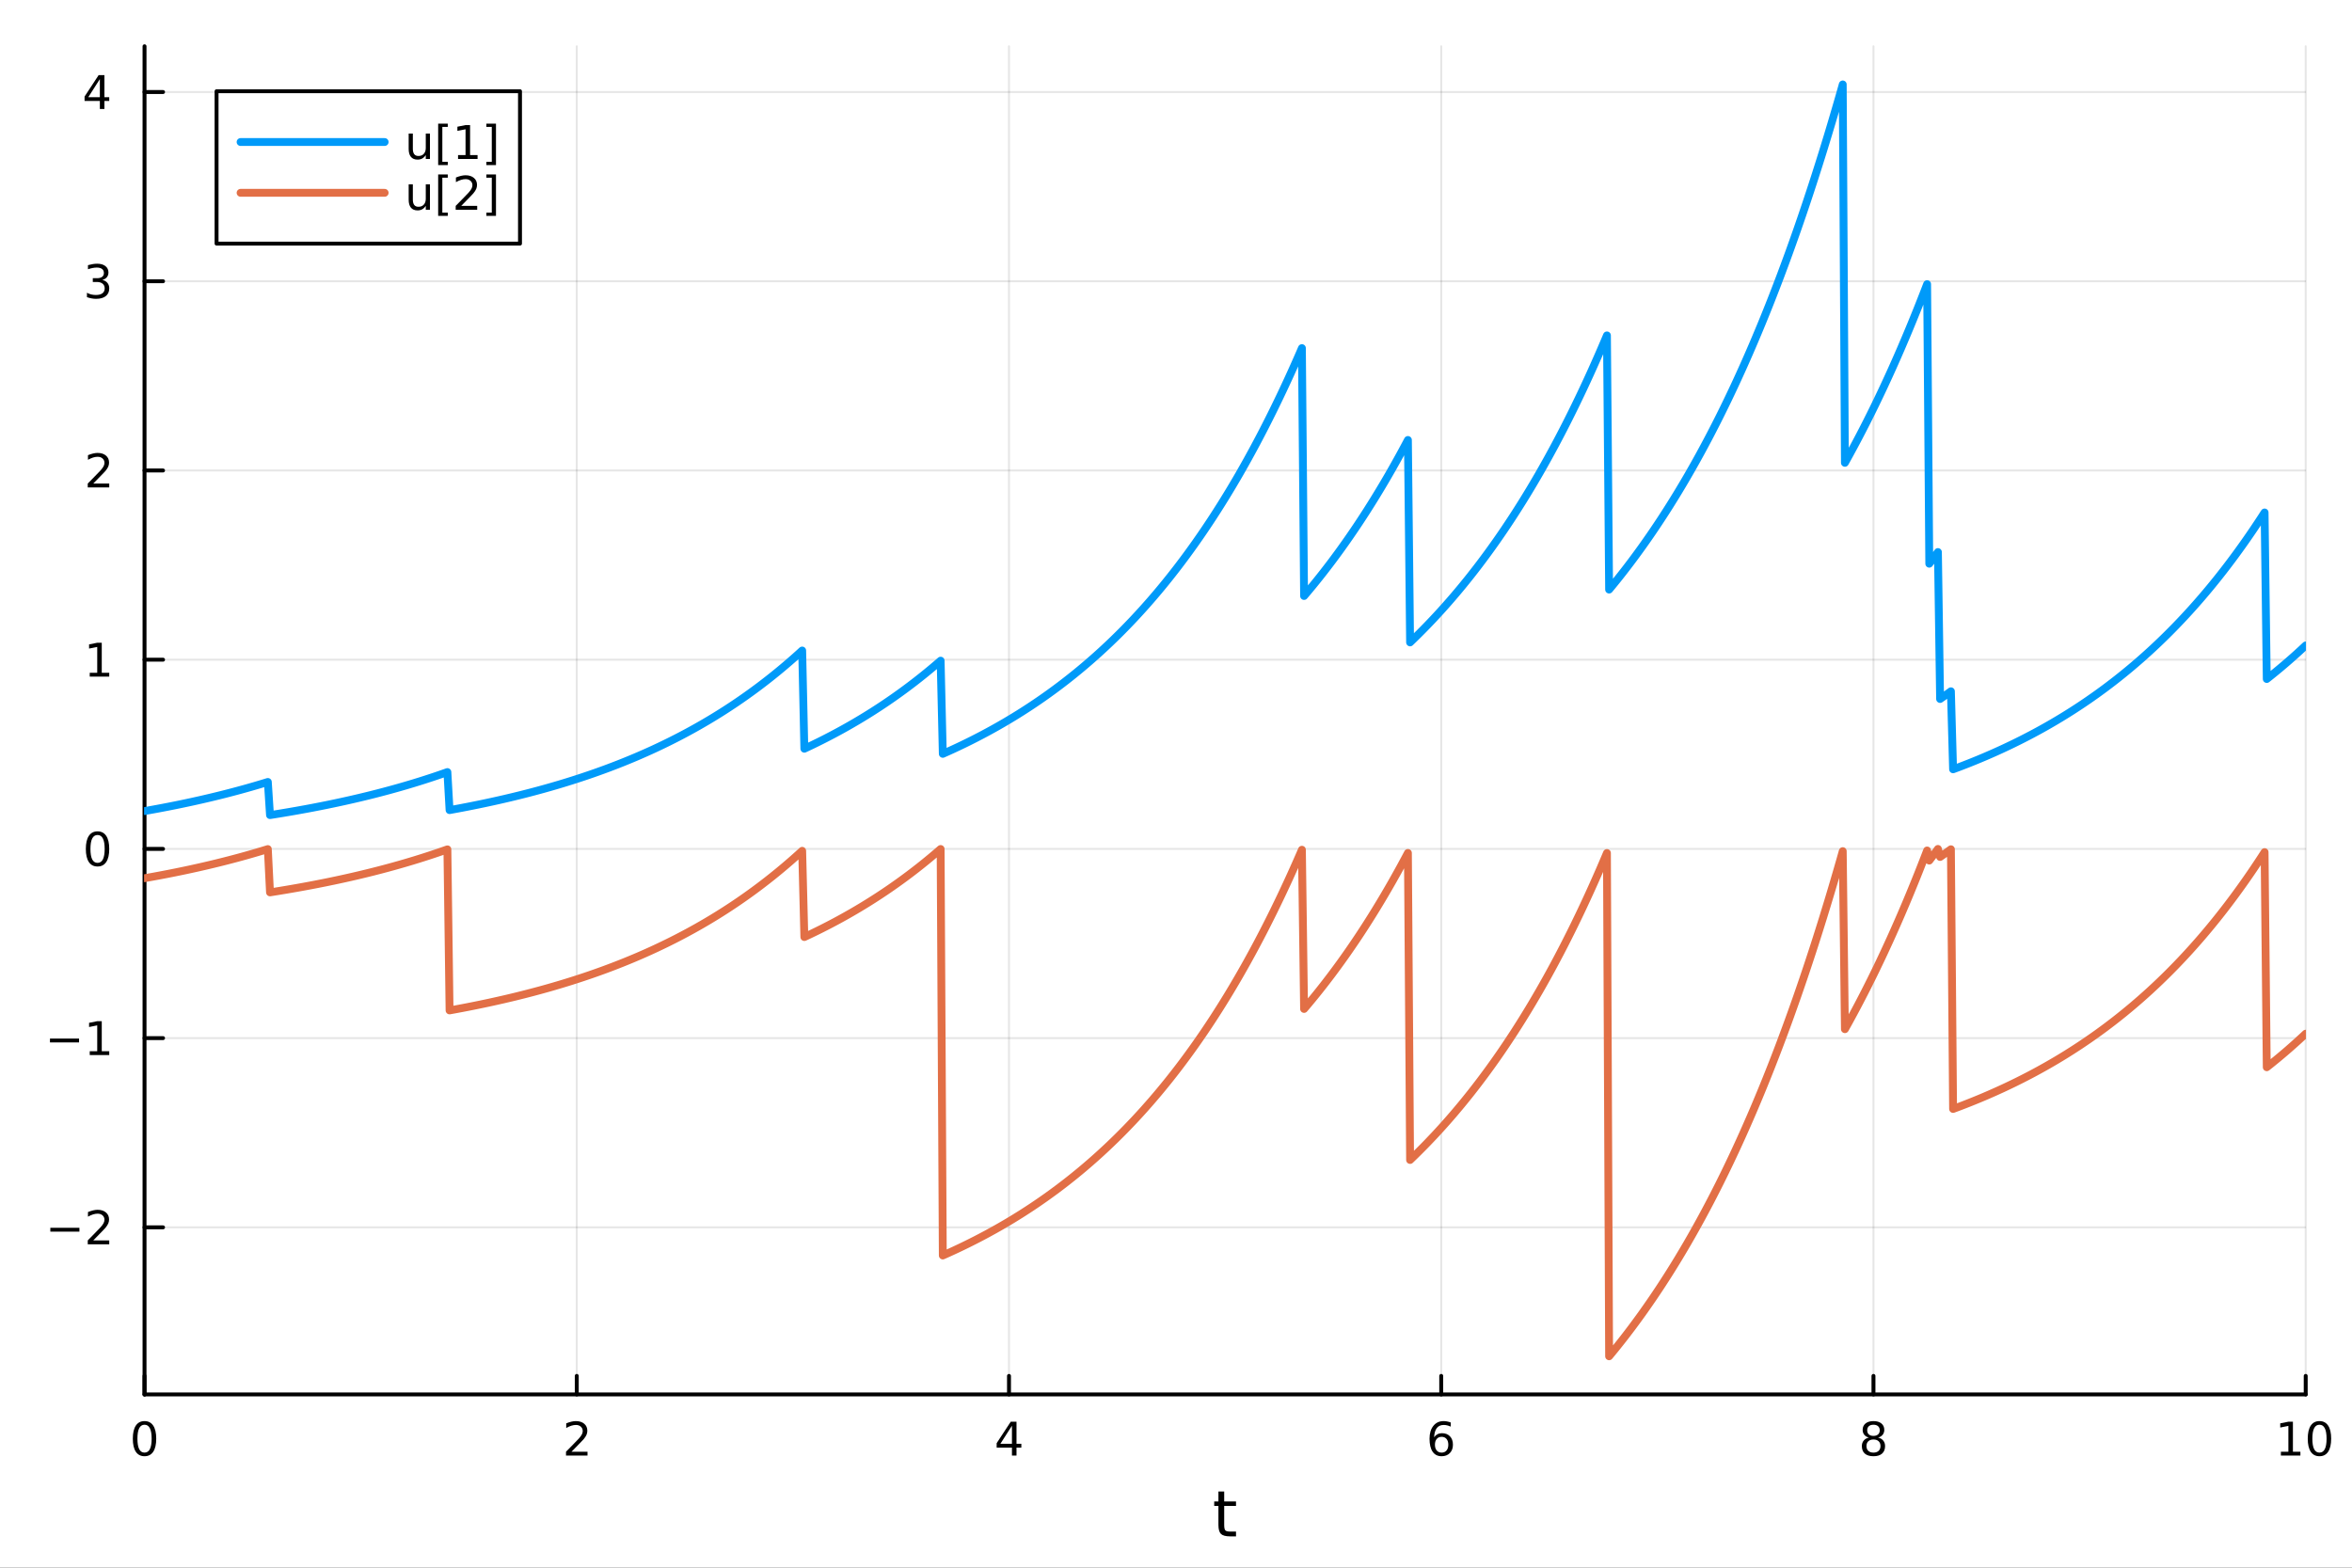 <?xml version="1.0" encoding="utf-8"?>
<svg xmlns="http://www.w3.org/2000/svg" xmlns:xlink="http://www.w3.org/1999/xlink" width="600" height="400" viewBox="0 0 2400 1600">
<rect x="0" y="0" width="2400" height="1600" fill="#333333" stroke="none"/>
<defs>
  <clipPath id="clip500">
    <rect x="0" y="0" width="2400" height="1600"/>
  </clipPath>
</defs>
<path clip-path="url(#clip500)" d="M0 1600 L2400 1600 L2400 0 L0 0  Z" fill="#ffffff" fill-rule="evenodd" fill-opacity="1"/>
<defs>
  <clipPath id="clip501">
    <rect x="480" y="0" width="1681" height="1600"/>
  </clipPath>
</defs>
<path clip-path="url(#clip500)" d="M147.478 1423.18 L2352.76 1423.18 L2352.76 47.244 L147.478 47.244  Z" fill="#ffffff" fill-rule="evenodd" fill-opacity="1"/>
<defs>
  <clipPath id="clip502">
    <rect x="147" y="47" width="2206" height="1377"/>
  </clipPath>
</defs>
<polyline clip-path="url(#clip502)" style="stroke:#000000; stroke-linecap:round; stroke-linejoin:round; stroke-width:2; stroke-opacity:0.1; fill:none" points="147.478,1423.18 147.478,47.244 "/>
<polyline clip-path="url(#clip502)" style="stroke:#000000; stroke-linecap:round; stroke-linejoin:round; stroke-width:2; stroke-opacity:0.1; fill:none" points="588.534,1423.18 588.534,47.244 "/>
<polyline clip-path="url(#clip502)" style="stroke:#000000; stroke-linecap:round; stroke-linejoin:round; stroke-width:2; stroke-opacity:0.1; fill:none" points="1029.59,1423.18 1029.59,47.244 "/>
<polyline clip-path="url(#clip502)" style="stroke:#000000; stroke-linecap:round; stroke-linejoin:round; stroke-width:2; stroke-opacity:0.1; fill:none" points="1470.64,1423.18 1470.64,47.244 "/>
<polyline clip-path="url(#clip502)" style="stroke:#000000; stroke-linecap:round; stroke-linejoin:round; stroke-width:2; stroke-opacity:0.1; fill:none" points="1911.7,1423.18 1911.7,47.244 "/>
<polyline clip-path="url(#clip502)" style="stroke:#000000; stroke-linecap:round; stroke-linejoin:round; stroke-width:2; stroke-opacity:0.1; fill:none" points="2352.76,1423.18 2352.76,47.244 "/>
<polyline clip-path="url(#clip500)" style="stroke:#000000; stroke-linecap:round; stroke-linejoin:round; stroke-width:4; stroke-opacity:1; fill:none" points="147.478,1423.18 2352.76,1423.18 "/>
<polyline clip-path="url(#clip500)" style="stroke:#000000; stroke-linecap:round; stroke-linejoin:round; stroke-width:4; stroke-opacity:1; fill:none" points="147.478,1423.18 147.478,1404.28 "/>
<polyline clip-path="url(#clip500)" style="stroke:#000000; stroke-linecap:round; stroke-linejoin:round; stroke-width:4; stroke-opacity:1; fill:none" points="588.534,1423.18 588.534,1404.28 "/>
<polyline clip-path="url(#clip500)" style="stroke:#000000; stroke-linecap:round; stroke-linejoin:round; stroke-width:4; stroke-opacity:1; fill:none" points="1029.59,1423.18 1029.59,1404.28 "/>
<polyline clip-path="url(#clip500)" style="stroke:#000000; stroke-linecap:round; stroke-linejoin:round; stroke-width:4; stroke-opacity:1; fill:none" points="1470.64,1423.18 1470.64,1404.28 "/>
<polyline clip-path="url(#clip500)" style="stroke:#000000; stroke-linecap:round; stroke-linejoin:round; stroke-width:4; stroke-opacity:1; fill:none" points="1911.7,1423.18 1911.7,1404.28 "/>
<polyline clip-path="url(#clip500)" style="stroke:#000000; stroke-linecap:round; stroke-linejoin:round; stroke-width:4; stroke-opacity:1; fill:none" points="2352.76,1423.18 2352.76,1404.28 "/>
<path clip-path="url(#clip500)" d="M147.478 1454.1 Q143.867 1454.1 142.038 1457.66 Q140.233 1461.2 140.233 1468.33 Q140.233 1475.44 142.038 1479.01 Q143.867 1482.55 147.478 1482.55 Q151.112 1482.55 152.918 1479.01 Q154.746 1475.44 154.746 1468.33 Q154.746 1461.2 152.918 1457.66 Q151.112 1454.1 147.478 1454.1 M147.478 1450.39 Q153.288 1450.39 156.344 1455 Q159.422 1459.58 159.422 1468.33 Q159.422 1477.06 156.344 1481.67 Q153.288 1486.25 147.478 1486.25 Q141.668 1486.25 138.589 1481.67 Q135.534 1477.06 135.534 1468.33 Q135.534 1459.58 138.589 1455 Q141.668 1450.39 147.478 1450.39 Z" fill="#000000" fill-rule="nonzero" fill-opacity="1" /><path clip-path="url(#clip500)" d="M583.186 1481.64 L599.506 1481.64 L599.506 1485.58 L577.561 1485.58 L577.561 1481.64 Q580.223 1478.89 584.807 1474.26 Q589.413 1469.61 590.594 1468.27 Q592.839 1465.74 593.719 1464.01 Q594.621 1462.25 594.621 1460.56 Q594.621 1457.8 592.677 1456.07 Q590.756 1454.33 587.654 1454.33 Q585.455 1454.33 583.001 1455.09 Q580.571 1455.86 577.793 1457.41 L577.793 1452.69 Q580.617 1451.55 583.071 1450.97 Q585.524 1450.39 587.561 1450.39 Q592.932 1450.39 596.126 1453.08 Q599.32 1455.77 599.32 1460.26 Q599.32 1462.39 598.51 1464.31 Q597.723 1466.2 595.617 1468.8 Q595.038 1469.47 591.936 1472.69 Q588.834 1475.88 583.186 1481.64 Z" fill="#000000" fill-rule="nonzero" fill-opacity="1" /><path clip-path="url(#clip500)" d="M1032.6 1455.09 L1020.79 1473.54 L1032.6 1473.54 L1032.6 1455.09 M1031.37 1451.02 L1037.25 1451.02 L1037.25 1473.54 L1042.18 1473.54 L1042.18 1477.43 L1037.25 1477.43 L1037.25 1485.58 L1032.6 1485.58 L1032.6 1477.43 L1017 1477.43 L1017 1472.92 L1031.37 1451.02 Z" fill="#000000" fill-rule="nonzero" fill-opacity="1" /><path clip-path="url(#clip500)" d="M1471.05 1466.44 Q1467.9 1466.44 1466.05 1468.59 Q1464.22 1470.74 1464.22 1474.49 Q1464.22 1478.22 1466.05 1480.39 Q1467.9 1482.55 1471.05 1482.55 Q1474.2 1482.55 1476.03 1480.39 Q1477.88 1478.22 1477.88 1474.49 Q1477.88 1470.74 1476.03 1468.59 Q1474.2 1466.44 1471.05 1466.44 M1480.33 1451.78 L1480.33 1456.04 Q1478.57 1455.21 1476.77 1454.77 Q1474.98 1454.33 1473.23 1454.33 Q1468.6 1454.33 1466.14 1457.45 Q1463.71 1460.58 1463.36 1466.9 Q1464.73 1464.89 1466.79 1463.82 Q1468.85 1462.73 1471.33 1462.73 Q1476.54 1462.73 1479.55 1465.9 Q1482.58 1469.05 1482.58 1474.49 Q1482.58 1479.82 1479.43 1483.03 Q1476.28 1486.25 1471.05 1486.25 Q1465.05 1486.25 1461.88 1481.67 Q1458.71 1477.06 1458.71 1468.33 Q1458.71 1460.14 1462.6 1455.28 Q1466.49 1450.39 1473.04 1450.39 Q1474.8 1450.39 1476.58 1450.74 Q1478.39 1451.09 1480.33 1451.78 Z" fill="#000000" fill-rule="nonzero" fill-opacity="1" /><path clip-path="url(#clip500)" d="M1911.7 1469.17 Q1908.37 1469.17 1906.45 1470.95 Q1904.55 1472.73 1904.55 1475.86 Q1904.55 1478.98 1906.45 1480.77 Q1908.37 1482.55 1911.7 1482.55 Q1915.03 1482.55 1916.95 1480.77 Q1918.88 1478.96 1918.88 1475.86 Q1918.88 1472.73 1916.95 1470.95 Q1915.06 1469.17 1911.7 1469.17 M1907.02 1467.18 Q1904.02 1466.44 1902.33 1464.38 Q1900.66 1462.32 1900.66 1459.35 Q1900.66 1455.21 1903.6 1452.8 Q1906.56 1450.39 1911.7 1450.39 Q1916.86 1450.39 1919.8 1452.8 Q1922.74 1455.21 1922.74 1459.35 Q1922.74 1462.32 1921.05 1464.38 Q1919.39 1466.44 1916.4 1467.18 Q1919.78 1467.96 1921.65 1470.26 Q1923.55 1472.55 1923.55 1475.86 Q1923.55 1480.88 1920.47 1483.57 Q1917.42 1486.25 1911.7 1486.25 Q1905.98 1486.25 1902.9 1483.57 Q1899.85 1480.88 1899.85 1475.86 Q1899.85 1472.55 1901.75 1470.26 Q1903.64 1467.96 1907.02 1467.18 M1905.31 1459.79 Q1905.31 1462.48 1906.98 1463.98 Q1908.67 1465.49 1911.7 1465.49 Q1914.71 1465.49 1916.4 1463.98 Q1918.11 1462.48 1918.11 1459.79 Q1918.11 1457.11 1916.4 1455.6 Q1914.71 1454.1 1911.7 1454.1 Q1908.67 1454.1 1906.98 1455.6 Q1905.31 1457.11 1905.31 1459.79 Z" fill="#000000" fill-rule="nonzero" fill-opacity="1" /><path clip-path="url(#clip500)" d="M2327.44 1481.64 L2335.08 1481.64 L2335.08 1455.28 L2326.77 1456.95 L2326.77 1452.69 L2335.04 1451.02 L2339.71 1451.02 L2339.71 1481.64 L2347.35 1481.64 L2347.35 1485.58 L2327.44 1485.58 L2327.44 1481.64 Z" fill="#000000" fill-rule="nonzero" fill-opacity="1" /><path clip-path="url(#clip500)" d="M2366.8 1454.1 Q2363.18 1454.1 2361.36 1457.66 Q2359.55 1461.2 2359.55 1468.33 Q2359.55 1475.44 2361.36 1479.01 Q2363.18 1482.55 2366.8 1482.55 Q2370.43 1482.55 2372.23 1479.01 Q2374.06 1475.44 2374.06 1468.33 Q2374.06 1461.2 2372.23 1457.66 Q2370.43 1454.1 2366.8 1454.1 M2366.8 1450.39 Q2372.61 1450.39 2375.66 1455 Q2378.74 1459.58 2378.74 1468.33 Q2378.74 1477.06 2375.66 1481.67 Q2372.61 1486.25 2366.8 1486.25 Q2360.99 1486.25 2357.91 1481.67 Q2354.85 1477.06 2354.85 1468.33 Q2354.85 1459.58 2357.91 1455 Q2360.99 1450.39 2366.8 1450.39 Z" fill="#000000" fill-rule="nonzero" fill-opacity="1" /><path clip-path="url(#clip500)" d="M1249.18 1522.27 L1249.18 1532.4 L1261.24 1532.4 L1261.24 1536.95 L1249.18 1536.95 L1249.18 1556.3 Q1249.18 1560.66 1250.36 1561.9 Q1251.57 1563.14 1255.23 1563.14 L1261.24 1563.14 L1261.24 1568.04 L1255.23 1568.04 Q1248.45 1568.04 1245.87 1565.53 Q1243.29 1562.98 1243.29 1556.3 L1243.29 1536.95 L1238.99 1536.95 L1238.99 1532.4 L1243.29 1532.4 L1243.29 1522.27 L1249.18 1522.27 Z" fill="#000000" fill-rule="nonzero" fill-opacity="1" /><polyline clip-path="url(#clip502)" style="stroke:#000000; stroke-linecap:round; stroke-linejoin:round; stroke-width:2; stroke-opacity:0.1; fill:none" points="147.478,1252.65 2352.76,1252.65 "/>
<polyline clip-path="url(#clip502)" style="stroke:#000000; stroke-linecap:round; stroke-linejoin:round; stroke-width:2; stroke-opacity:0.1; fill:none" points="147.478,1059.53 2352.76,1059.53 "/>
<polyline clip-path="url(#clip502)" style="stroke:#000000; stroke-linecap:round; stroke-linejoin:round; stroke-width:2; stroke-opacity:0.1; fill:none" points="147.478,866.406 2352.76,866.406 "/>
<polyline clip-path="url(#clip502)" style="stroke:#000000; stroke-linecap:round; stroke-linejoin:round; stroke-width:2; stroke-opacity:0.1; fill:none" points="147.478,673.287 2352.76,673.287 "/>
<polyline clip-path="url(#clip502)" style="stroke:#000000; stroke-linecap:round; stroke-linejoin:round; stroke-width:2; stroke-opacity:0.1; fill:none" points="147.478,480.167 2352.76,480.167 "/>
<polyline clip-path="url(#clip502)" style="stroke:#000000; stroke-linecap:round; stroke-linejoin:round; stroke-width:2; stroke-opacity:0.1; fill:none" points="147.478,287.047 2352.76,287.047 "/>
<polyline clip-path="url(#clip502)" style="stroke:#000000; stroke-linecap:round; stroke-linejoin:round; stroke-width:2; stroke-opacity:0.1; fill:none" points="147.478,93.928 2352.76,93.928 "/>
<polyline clip-path="url(#clip500)" style="stroke:#000000; stroke-linecap:round; stroke-linejoin:round; stroke-width:4; stroke-opacity:1; fill:none" points="147.478,1423.18 147.478,47.244 "/>
<polyline clip-path="url(#clip500)" style="stroke:#000000; stroke-linecap:round; stroke-linejoin:round; stroke-width:4; stroke-opacity:1; fill:none" points="147.478,1252.65 166.376,1252.65 "/>
<polyline clip-path="url(#clip500)" style="stroke:#000000; stroke-linecap:round; stroke-linejoin:round; stroke-width:4; stroke-opacity:1; fill:none" points="147.478,1059.53 166.376,1059.53 "/>
<polyline clip-path="url(#clip500)" style="stroke:#000000; stroke-linecap:round; stroke-linejoin:round; stroke-width:4; stroke-opacity:1; fill:none" points="147.478,866.406 166.376,866.406 "/>
<polyline clip-path="url(#clip500)" style="stroke:#000000; stroke-linecap:round; stroke-linejoin:round; stroke-width:4; stroke-opacity:1; fill:none" points="147.478,673.287 166.376,673.287 "/>
<polyline clip-path="url(#clip500)" style="stroke:#000000; stroke-linecap:round; stroke-linejoin:round; stroke-width:4; stroke-opacity:1; fill:none" points="147.478,480.167 166.376,480.167 "/>
<polyline clip-path="url(#clip500)" style="stroke:#000000; stroke-linecap:round; stroke-linejoin:round; stroke-width:4; stroke-opacity:1; fill:none" points="147.478,287.047 166.376,287.047 "/>
<polyline clip-path="url(#clip500)" style="stroke:#000000; stroke-linecap:round; stroke-linejoin:round; stroke-width:4; stroke-opacity:1; fill:none" points="147.478,93.928 166.376,93.928 "/>
<path clip-path="url(#clip500)" d="M51.362 1253.1 L81.038 1253.1 L81.038 1257.03 L51.362 1257.03 L51.362 1253.1 Z" fill="#000000" fill-rule="nonzero" fill-opacity="1" /><path clip-path="url(#clip500)" d="M95.159 1265.99 L111.478 1265.99 L111.478 1269.93 L89.534 1269.93 L89.534 1265.99 Q92.196 1263.24 96.779 1258.61 Q101.385 1253.95 102.566 1252.61 Q104.811 1250.09 105.691 1248.35 Q106.594 1246.59 106.594 1244.9 Q106.594 1242.15 104.649 1240.41 Q102.728 1238.68 99.626 1238.68 Q97.427 1238.68 94.973 1239.44 Q92.543 1240.2 89.765 1241.75 L89.765 1237.03 Q92.589 1235.9 95.043 1235.32 Q97.496 1234.74 99.534 1234.74 Q104.904 1234.74 108.098 1237.43 Q111.293 1240.11 111.293 1244.6 Q111.293 1246.73 110.483 1248.65 Q109.696 1250.55 107.589 1253.14 Q107.01 1253.81 103.909 1257.03 Q100.807 1260.23 95.159 1265.99 Z" fill="#000000" fill-rule="nonzero" fill-opacity="1" /><path clip-path="url(#clip500)" d="M50.992 1059.98 L80.668 1059.98 L80.668 1063.91 L50.992 1063.91 L50.992 1059.98 Z" fill="#000000" fill-rule="nonzero" fill-opacity="1" /><path clip-path="url(#clip500)" d="M91.571 1072.87 L99.21 1072.87 L99.21 1046.51 L90.899 1048.17 L90.899 1043.91 L99.163 1042.25 L103.839 1042.25 L103.839 1072.87 L111.478 1072.87 L111.478 1076.81 L91.571 1076.81 L91.571 1072.87 Z" fill="#000000" fill-rule="nonzero" fill-opacity="1" /><path clip-path="url(#clip500)" d="M99.534 852.205 Q95.922 852.205 94.094 855.77 Q92.288 859.311 92.288 866.441 Q92.288 873.548 94.094 877.112 Q95.922 880.654 99.534 880.654 Q103.168 880.654 104.973 877.112 Q106.802 873.548 106.802 866.441 Q106.802 859.311 104.973 855.77 Q103.168 852.205 99.534 852.205 M99.534 848.501 Q105.344 848.501 108.399 853.108 Q111.478 857.691 111.478 866.441 Q111.478 875.168 108.399 879.774 Q105.344 884.358 99.534 884.358 Q93.723 884.358 90.645 879.774 Q87.589 875.168 87.589 866.441 Q87.589 857.691 90.645 853.108 Q93.723 848.501 99.534 848.501 Z" fill="#000000" fill-rule="nonzero" fill-opacity="1" /><path clip-path="url(#clip500)" d="M91.571 686.632 L99.21 686.632 L99.21 660.266 L90.899 661.933 L90.899 657.673 L99.163 656.007 L103.839 656.007 L103.839 686.632 L111.478 686.632 L111.478 690.567 L91.571 690.567 L91.571 686.632 Z" fill="#000000" fill-rule="nonzero" fill-opacity="1" /><path clip-path="url(#clip500)" d="M95.159 493.512 L111.478 493.512 L111.478 497.447 L89.534 497.447 L89.534 493.512 Q92.196 490.757 96.779 486.128 Q101.385 481.475 102.566 480.132 Q104.811 477.609 105.691 475.873 Q106.594 474.114 106.594 472.424 Q106.594 469.669 104.649 467.933 Q102.728 466.197 99.626 466.197 Q97.427 466.197 94.973 466.961 Q92.543 467.725 89.765 469.276 L89.765 464.554 Q92.589 463.419 95.043 462.841 Q97.496 462.262 99.534 462.262 Q104.904 462.262 108.098 464.947 Q111.293 467.632 111.293 472.123 Q111.293 474.253 110.483 476.174 Q109.696 478.072 107.589 480.665 Q107.01 481.336 103.909 484.554 Q100.807 487.748 95.159 493.512 Z" fill="#000000" fill-rule="nonzero" fill-opacity="1" /><path clip-path="url(#clip500)" d="M104.348 285.693 Q107.705 286.411 109.58 288.679 Q111.478 290.948 111.478 294.281 Q111.478 299.397 107.959 302.198 Q104.441 304.999 97.96 304.999 Q95.784 304.999 93.469 304.559 Q91.177 304.142 88.723 303.286 L88.723 298.772 Q90.668 299.906 92.983 300.485 Q95.297 301.064 97.821 301.064 Q102.219 301.064 104.51 299.327 Q106.825 297.591 106.825 294.281 Q106.825 291.226 104.672 289.513 Q102.543 287.777 98.723 287.777 L94.696 287.777 L94.696 283.934 L98.909 283.934 Q102.358 283.934 104.186 282.568 Q106.015 281.179 106.015 278.587 Q106.015 275.925 104.117 274.513 Q102.242 273.078 98.723 273.078 Q96.802 273.078 94.603 273.494 Q92.404 273.911 89.765 274.79 L89.765 270.624 Q92.427 269.883 94.742 269.513 Q97.08 269.142 99.14 269.142 Q104.464 269.142 107.566 271.573 Q110.668 273.98 110.668 278.101 Q110.668 280.971 109.024 282.962 Q107.381 284.929 104.348 285.693 Z" fill="#000000" fill-rule="nonzero" fill-opacity="1" /><path clip-path="url(#clip500)" d="M101.895 80.722 L90.089 99.171 L101.895 99.171 L101.895 80.722 M100.668 76.648 L106.547 76.648 L106.547 99.171 L111.478 99.171 L111.478 103.06 L106.547 103.06 L106.547 111.208 L101.895 111.208 L101.895 103.06 L86.293 103.06 L86.293 98.546 L100.668 76.648 Z" fill="#000000" fill-rule="nonzero" fill-opacity="1" /><polyline clip-path="url(#clip502)" style="stroke:#009af9; stroke-linecap:round; stroke-linejoin:round; stroke-width:8; stroke-opacity:1; fill:none" points="147.478,827.782 149.685,827.394 151.893,827.001 154.1,826.605 156.308,826.205 158.515,825.8 160.723,825.392 162.93,824.979 165.138,824.562 167.345,824.141 169.553,823.716 171.76,823.287 173.968,822.853 176.175,822.415 178.383,821.972 180.59,821.525 182.798,821.073 185.005,820.617 187.213,820.157 189.42,819.691 191.628,819.222 193.835,818.747 196.043,818.267 198.25,817.783 200.458,817.294 202.665,816.8 204.873,816.301 207.08,815.797 209.288,815.288 211.495,814.773 213.702,814.254 215.91,813.729 218.117,813.199 220.325,812.664 222.532,812.123 224.74,811.577 226.947,811.026 229.155,810.468 231.362,809.906 233.57,809.337 235.777,808.763 237.985,808.183 240.192,807.597 242.4,807.006 244.607,806.408 246.815,805.805 249.022,805.195 251.23,804.579 253.437,803.957 255.645,803.329 257.852,802.694 260.06,802.053 262.267,801.406 264.475,800.752 266.682,800.092 268.89,799.424 271.097,798.751 273.305,798.07 275.512,831.894 277.72,831.547 279.927,831.197 282.135,830.842 284.342,830.485 286.549,830.123 288.757,829.758 290.964,829.389 293.172,829.017 295.379,828.641 297.587,828.261 299.794,827.877 302.002,827.49 304.209,827.098 306.417,826.703 308.624,826.303 310.832,825.9 313.039,825.492 315.247,825.081 317.454,824.665 319.662,824.245 321.869,823.821 324.077,823.392 326.284,822.96 328.492,822.523 330.699,822.081 332.907,821.635 335.114,821.185 337.322,820.73 339.529,820.27 341.737,819.806 343.944,819.337 346.152,818.864 348.359,818.385 350.567,817.902 352.774,817.414 354.982,816.922 357.189,816.424 359.397,815.921 361.604,815.413 363.811,814.9 366.019,814.382 368.226,813.858 370.434,813.33 372.641,812.796 374.849,812.256 377.056,811.712 379.264,811.161 381.471,810.606 383.679,810.044 385.886,809.477 388.094,808.905 390.301,808.326 392.509,807.742 394.716,807.152 396.924,806.556 399.131,805.954 401.339,805.345 403.546,804.731 405.754,804.111 407.961,803.484 410.169,802.851 412.376,802.212 414.584,801.566 416.791,800.913 418.999,800.254 421.206,799.589 423.414,798.917 425.621,798.238 427.829,797.552 430.036,796.859 432.244,796.16 434.451,795.453 436.659,794.739 438.866,794.018 441.073,793.29 443.281,792.554 445.488,791.811 447.696,791.061 449.903,790.303 452.111,789.537 454.318,788.764 456.526,787.983 458.733,826.8 460.941,826.402 463.148,825.999 465.356,825.593 467.563,825.182 469.771,824.767 471.978,824.348 474.186,823.925 476.393,823.498 478.601,823.066 480.808,822.63 483.016,822.19 485.223,821.745 487.431,821.296 489.638,820.842 491.846,820.383 494.053,819.92 496.261,819.453 498.468,818.98 500.676,818.503 502.883,818.021 505.091,817.535 507.298,817.043 509.506,816.546 511.713,816.045 513.921,815.538 516.128,815.026 518.335,814.51 520.543,813.987 522.75,813.46 524.958,812.927 527.165,812.389 529.373,811.846 531.58,811.297 533.788,810.743 535.995,810.183 538.203,809.617 540.41,809.046 542.618,808.469 544.825,807.886 547.033,807.297 549.24,806.702 551.448,806.102 553.655,805.495 555.863,804.882 558.07,804.263 560.278,803.638 562.485,803.007 564.693,802.369 566.9,801.725 569.108,801.074 571.315,800.417 573.523,799.753 575.73,799.082 577.938,798.405 580.145,797.721 582.353,797.03 584.56,796.332 586.768,795.627 588.975,794.915 591.182,794.195 593.39,793.469 595.597,792.735 597.805,791.994 600.012,791.246 602.22,790.489 604.427,789.726 606.635,788.954 608.842,788.175 611.05,787.388 613.257,786.593 615.465,785.791 617.672,784.98 619.88,784.161 622.087,783.333 624.295,782.498 626.502,781.653 628.71,780.801 630.917,779.94 633.125,779.07 635.332,778.191 637.54,777.304 639.747,776.408 641.955,775.502 644.162,774.588 646.37,773.664 648.577,772.731 650.785,771.789 652.992,770.837 655.2,769.875 657.407,768.904 659.615,767.923 661.822,766.932 664.03,765.932 666.237,764.921 668.444,763.9 670.652,762.868 672.859,761.827 675.067,760.775 677.274,759.712 679.482,758.638 681.689,757.554 683.897,756.459 686.104,755.353 688.312,754.235 690.519,753.107 692.727,751.967 694.934,750.816 697.142,749.653 699.349,748.478 701.557,747.292 703.764,746.093 705.972,744.883 708.179,743.66 710.387,742.425 712.594,741.178 714.802,739.918 717.009,738.646 719.217,737.36 721.424,736.062 723.632,734.751 725.839,733.426 728.047,732.089 730.254,730.737 732.462,729.373 734.669,727.994 736.877,726.602 739.084,725.195 741.292,723.775 743.499,722.34 745.706,720.89 747.914,719.427 750.121,717.948 752.329,716.455 754.536,714.946 756.744,713.422 758.951,711.883 761.159,710.329 763.366,708.759 765.574,707.173 767.781,705.571 769.989,703.953 772.196,702.319 774.404,700.668 776.611,699.001 778.819,697.317 781.026,695.615 783.234,693.897 785.441,692.162 787.649,690.409 789.856,688.638 792.064,686.85 794.271,685.043 796.479,683.219 798.686,681.376 800.894,679.514 803.101,677.634 805.309,675.735 807.516,673.816 809.724,671.879 811.931,669.922 814.139,667.945 816.346,665.948 818.553,663.931 820.761,764.151 822.968,763.123 825.176,762.084 827.383,761.034 829.591,759.974 831.798,758.903 834.006,757.822 836.213,756.729 838.421,755.626 840.628,754.511 842.836,753.385 845.043,752.248 847.251,751.1 849.458,749.94 851.666,748.768 853.873,747.585 856.081,746.39 858.288,745.182 860.496,743.963 862.703,742.731 864.911,741.487 867.118,740.23 869.326,738.961 871.533,737.679 873.741,736.384 875.948,735.076 878.156,733.755 880.363,732.421 882.571,731.073 884.778,729.711 886.986,728.336 889.193,726.947 891.401,725.545 893.608,724.128 895.815,722.696 898.023,721.251 900.23,719.79 902.438,718.316 904.645,716.826 906.853,715.321 909.06,713.801 911.268,712.266 913.475,710.715 915.683,709.149 917.89,707.567 920.098,705.969 922.305,704.355 924.513,702.724 926.72,701.077 928.928,699.414 931.135,697.734 933.343,696.037 935.55,694.323 937.758,692.591 939.965,690.843 942.173,689.076 944.38,687.292 946.588,685.49 948.795,683.67 951.003,681.831 953.21,679.974 955.418,678.099 957.625,676.204 959.833,674.291 962.04,769.382 964.248,768.406 966.455,767.42 968.663,766.424 970.87,765.418 973.077,764.402 975.285,763.376 977.492,762.34 979.7,761.293 981.907,760.235 984.115,759.167 986.322,758.088 988.53,756.999 990.737,755.898 992.945,754.786 995.152,753.663 997.36,752.529 999.567,751.384 1001.77,750.226 1003.98,749.058 1006.19,747.877 1008.4,746.685 1010.6,745.481 1012.81,744.264 1015.02,743.036 1017.23,741.795 1019.43,740.541 1021.64,739.275 1023.85,737.996 1026.06,736.704 1028.26,735.4 1030.47,734.082 1032.68,732.751 1034.89,731.406 1037.09,730.048 1039.3,728.676 1041.51,727.291 1043.72,725.891 1045.92,724.478 1048.13,723.05 1050.34,721.608 1052.55,720.151 1054.75,718.68 1056.96,717.194 1059.17,715.692 1061.38,714.176 1063.58,712.645 1065.79,711.098 1068,709.535 1070.21,707.957 1072.41,706.363 1074.62,704.753 1076.83,703.126 1079.04,701.483 1081.24,699.824 1083.45,698.148 1085.66,696.455 1087.87,694.745 1090.07,693.018 1092.28,691.274 1094.49,689.512 1096.7,687.732 1098.9,685.934 1101.11,684.119 1103.32,682.285 1105.53,680.432 1107.73,678.561 1109.94,676.671 1112.15,674.763 1114.36,672.834 1116.56,670.887 1118.77,668.92 1120.98,666.933 1123.19,664.926 1125.39,662.899 1127.6,660.852 1129.81,658.784 1132.02,656.695 1134.22,654.585 1136.43,652.454 1138.64,650.302 1140.85,648.128 1143.05,645.932 1145.26,643.715 1147.47,641.475 1149.68,639.212 1151.88,636.927 1154.09,634.619 1156.3,632.287 1158.51,629.932 1160.71,627.554 1162.92,625.152 1165.13,622.725 1167.34,620.274 1169.54,617.799 1171.75,615.298 1173.96,612.773 1176.17,610.222 1178.37,607.645 1180.58,605.042 1182.79,602.414 1185,599.758 1187.2,597.077 1189.41,594.368 1191.62,591.631 1193.83,588.868 1196.03,586.076 1198.24,583.256 1200.45,580.408 1202.66,577.531 1204.86,574.625 1207.07,571.69 1209.28,568.725 1211.49,565.731 1213.69,562.706 1215.9,559.651 1218.11,556.565 1220.32,553.447 1222.52,550.299 1224.73,547.118 1226.94,543.906 1229.15,540.661 1231.35,537.384 1233.56,534.073 1235.77,530.729 1237.98,527.352 1240.18,523.94 1242.39,520.494 1244.6,517.013 1246.81,513.498 1249.01,509.946 1251.22,506.36 1253.43,502.737 1255.64,499.077 1257.84,495.381 1260.05,491.648 1262.26,487.877 1264.47,484.068 1266.67,480.221 1268.88,476.335 1271.09,472.41 1273.3,468.446 1275.5,464.443 1277.71,460.399 1279.92,456.314 1282.13,452.188 1284.33,448.021 1286.54,443.812 1288.75,439.561 1290.96,435.267 1293.16,430.929 1295.37,426.548 1297.58,422.123 1299.79,417.653 1301.99,413.139 1304.2,408.579 1306.41,403.973 1308.62,399.321 1310.82,394.622 1313.03,389.876 1315.24,385.082 1317.45,380.239 1319.65,375.348 1321.86,370.408 1324.07,365.418 1326.28,360.378 1328.48,355.287 1330.69,608.277 1332.9,605.68 1335.11,603.057 1337.31,600.408 1339.52,597.732 1341.73,595.029 1343.94,592.298 1346.14,589.541 1348.35,586.755 1350.56,583.942 1352.76,581.1 1354.97,578.23 1357.18,575.331 1359.39,572.403 1361.59,569.445 1363.8,566.458 1366.01,563.44 1368.22,560.392 1370.42,557.314 1372.63,554.204 1374.84,551.064 1377.05,547.891 1379.25,544.687 1381.46,541.451 1383.67,538.181 1385.88,534.88 1388.08,531.544 1390.29,528.176 1392.5,524.773 1394.71,521.336 1396.91,517.865 1399.12,514.358 1401.33,510.817 1403.54,507.239 1405.74,503.626 1407.95,499.976 1410.16,496.29 1412.37,492.566 1414.57,488.805 1416.78,485.006 1418.99,481.169 1421.2,477.294 1423.4,473.379 1425.61,469.425 1427.82,465.431 1430.03,461.397 1432.23,457.322 1434.44,453.207 1436.65,449.05 1438.86,655.639 1441.06,653.518 1443.27,651.377 1445.48,649.213 1447.69,647.028 1449.89,644.821 1452.1,642.592 1454.31,640.34 1456.52,638.065 1458.72,635.768 1460.93,633.448 1463.14,631.104 1465.35,628.737 1467.55,626.346 1469.76,623.931 1471.97,621.491 1474.18,619.028 1476.38,616.539 1478.59,614.026 1480.8,611.487 1483.01,608.923 1485.21,606.333 1487.42,603.717 1489.63,601.074 1491.84,598.405 1494.04,595.71 1496.25,592.987 1498.46,590.237 1500.67,587.459 1502.87,584.654 1505.08,581.82 1507.29,578.957 1509.5,576.066 1511.7,573.146 1513.91,570.196 1516.12,567.217 1518.33,564.208 1520.53,561.168 1522.74,558.098 1524.95,554.997 1527.16,551.865 1529.36,548.701 1531.57,545.505 1533.78,542.277 1535.99,539.017 1538.19,535.723 1540.4,532.397 1542.61,529.037 1544.82,525.643 1547.02,522.215 1549.23,518.752 1551.44,515.255 1553.65,511.722 1555.85,508.154 1558.06,504.549 1560.27,500.909 1562.48,497.231 1564.68,493.517 1566.89,489.765 1569.1,485.975 1571.31,482.147 1573.51,478.281 1575.72,474.376 1577.93,470.431 1580.14,466.447 1582.34,462.422 1584.55,458.357 1586.76,454.251 1588.97,450.104 1591.17,445.915 1593.38,441.684 1595.59,437.41 1597.8,433.094 1600,428.734 1602.21,424.33 1604.42,419.883 1606.63,415.39 1608.83,410.853 1611.04,406.27 1613.25,401.64 1615.46,396.965 1617.66,392.242 1619.87,387.472 1622.08,382.654 1624.29,377.787 1626.49,372.871 1628.7,367.906 1630.91,362.891 1633.12,357.826 1635.32,352.709 1637.53,347.541 1639.74,342.321 1641.95,601.725 1644.15,599.062 1646.36,596.373 1648.57,593.656 1650.78,590.912 1652.98,588.14 1655.19,585.34 1657.4,582.512 1659.61,579.656 1661.81,576.771 1664.02,573.857 1666.23,570.914 1668.44,567.941 1670.64,564.938 1672.85,561.905 1675.06,558.842 1677.27,555.748 1679.47,552.623 1681.68,549.467 1683.89,546.279 1686.1,543.059 1688.3,539.806 1690.51,536.521 1692.72,533.203 1694.93,529.852 1697.13,526.467 1699.34,523.049 1701.55,519.595 1703.76,516.108 1705.96,512.585 1708.17,509.026 1710.38,505.432 1712.59,501.802 1714.79,498.136 1717,494.432 1719.21,490.692 1721.42,486.913 1723.62,483.097 1725.83,479.242 1728.04,475.349 1730.25,471.416 1732.45,467.444 1734.66,463.432 1736.87,459.379 1739.07,455.285 1741.28,451.151 1743.49,446.974 1745.7,442.756 1747.9,438.495 1750.11,434.191 1752.32,429.843 1754.53,425.452 1756.73,421.017 1758.94,416.536 1761.15,412.011 1763.36,407.44 1765.56,402.823 1767.77,398.159 1769.98,393.448 1772.19,388.69 1774.39,383.883 1776.6,379.028 1778.81,374.124 1781.02,369.171 1783.22,364.168 1785.43,359.114 1787.64,354.009 1789.85,348.853 1792.05,343.645 1794.26,338.385 1796.47,333.071 1798.68,327.704 1800.88,322.282 1803.09,316.807 1805.3,311.276 1807.51,305.689 1809.71,300.046 1811.92,294.346 1814.13,288.589 1816.34,282.775 1818.54,276.901 1820.75,270.969 1822.96,264.977 1825.17,258.925 1827.37,252.813 1829.58,246.639 1831.79,240.403 1834,234.105 1836.2,227.744 1838.41,221.318 1840.62,214.829 1842.83,208.274 1845.03,201.653 1847.24,194.965 1849.45,188.21 1851.66,181.387 1853.86,174.496 1856.07,167.535 1858.28,160.504 1860.49,153.403 1862.69,146.23 1864.9,138.984 1867.11,131.666 1869.32,124.275 1871.52,116.809 1873.73,109.267 1875.94,101.65 1878.15,93.957 1880.35,86.186 1882.56,472.37 1884.77,468.406 1886.98,464.402 1889.18,460.357 1891.39,456.272 1893.6,452.146 1895.81,447.979 1898.01,443.769 1900.22,439.517 1902.43,435.223 1904.64,430.885 1906.84,426.503 1909.05,422.078 1911.26,417.608 1913.47,413.093 1915.67,408.532 1917.88,403.926 1920.09,399.273 1922.3,394.574 1924.5,389.827 1926.71,385.033 1928.92,380.19 1931.13,375.299 1933.33,370.358 1935.54,365.368 1937.75,360.327 1939.96,355.236 1942.16,350.093 1944.37,344.899 1946.58,339.653 1948.79,334.353 1950.99,329.001 1953.2,323.594 1955.41,318.133 1957.62,312.617 1959.82,307.046 1962.03,301.419 1964.24,295.735 1966.45,289.993 1968.65,575.323 1970.86,572.395 1973.07,569.437 1975.28,566.449 1977.48,563.432 1979.69,713.394 1981.9,711.855 1984.11,710.3 1986.31,708.73 1988.52,707.144 1990.73,705.541 1992.94,785.164 1995.14,784.347 1997.35,783.521 1999.56,782.687 2001.77,781.845 2003.97,780.994 2006.18,780.135 2008.39,779.267 2010.6,778.39 2012.8,777.504 2015.01,776.61 2017.22,775.706 2019.43,774.794 2021.63,773.872 2023.84,772.941 2026.05,772.001 2028.26,771.052 2030.46,770.092 2032.67,769.124 2034.88,768.145 2037.09,767.157 2039.29,766.159 2041.5,765.15 2043.71,764.132 2045.92,763.103 2048.12,762.065 2050.33,761.015 2052.54,759.955 2054.75,758.885 2056.95,757.804 2059.16,756.712 2061.37,755.609 2063.58,754.495 2065.78,753.369 2067.99,752.233 2070.2,751.085 2072.41,749.925 2074.61,748.754 2076.82,747.571 2079.03,746.376 2081.24,745.169 2083.44,743.95 2085.65,742.719 2087.86,741.475 2090.07,740.219 2092.27,738.95 2094.48,737.669 2096.69,736.374 2098.9,735.066 2101.1,733.745 2103.31,732.411 2105.52,731.064 2107.73,729.703 2109.93,728.328 2112.14,726.939 2114.35,725.536 2116.55,724.119 2118.76,722.688 2120.97,721.242 2123.18,719.782 2125.38,718.307 2127.59,716.817 2129.8,715.312 2132.01,713.791 2134.21,712.256 2136.42,710.705 2138.63,709.138 2140.84,707.556 2143.04,705.957 2145.25,704.343 2147.46,702.712 2149.67,701.064 2151.87,699.4 2154.08,697.72 2156.29,696.022 2158.5,694.307 2160.7,692.575 2162.91,690.825 2165.12,689.058 2167.33,687.273 2169.53,685.47 2171.74,683.649 2173.95,681.81 2176.16,679.952 2178.36,678.075 2180.57,676.18 2182.78,674.265 2184.99,672.332 2187.19,670.379 2189.4,668.406 2191.61,666.414 2193.82,664.401 2196.02,662.369 2198.23,660.316 2200.44,658.242 2202.65,656.148 2204.85,654.033 2207.06,651.896 2209.27,649.738 2211.48,647.558 2213.68,645.357 2215.89,643.133 2218.1,640.887 2220.31,638.618 2222.51,636.326 2224.72,634.011 2226.93,631.674 2229.14,629.312 2231.34,626.927 2233.55,624.518 2235.76,622.084 2237.97,619.626 2240.17,617.144 2242.38,614.636 2244.59,612.103 2246.8,609.545 2249,606.961 2251.21,604.351 2253.42,601.715 2255.63,599.052 2257.83,596.363 2260.04,593.646 2262.25,590.902 2264.46,588.13 2266.66,585.331 2268.87,582.503 2271.08,579.647 2273.29,576.762 2275.49,573.848 2277.7,570.905 2279.91,567.932 2282.12,564.93 2284.32,561.897 2286.53,558.833 2288.74,555.739 2290.95,552.613 2293.15,549.456 2295.36,546.268 2297.57,543.047 2299.78,539.794 2301.98,536.508 2304.19,533.189 2306.4,529.836 2308.61,526.45 2310.81,523.03 2313.02,692.995 2315.23,691.25 2317.44,689.488 2319.64,687.708 2321.85,685.911 2324.06,684.095 2326.27,682.261 2328.47,680.408 2330.68,678.537 2332.89,676.647 2335.1,674.738 2337.3,672.81 2339.51,670.862 2341.72,668.895 2343.93,666.908 2346.13,664.901 2348.34,662.873 2350.55,660.826 2352.76,658.758 "/>
<polyline clip-path="url(#clip502)" style="stroke:#e26f46; stroke-linecap:round; stroke-linejoin:round; stroke-width:8; stroke-opacity:1; fill:none" points="147.478,896.3 149.685,895.912 151.893,895.519 154.1,895.123 156.308,894.723 158.515,894.318 160.723,893.91 162.93,893.497 165.138,893.08 167.345,892.659 169.553,892.234 171.76,891.805 173.968,891.371 176.175,890.933 178.383,890.49 180.59,890.043 182.798,889.592 185.005,889.135 187.213,888.675 189.42,888.21 191.628,887.74 193.835,887.265 196.043,886.785 198.25,886.301 200.458,885.812 202.665,885.318 204.873,884.819 207.08,884.315 209.288,883.806 211.495,883.291 213.702,882.772 215.91,882.247 218.117,881.717 220.325,881.182 222.532,880.641 224.74,880.095 226.947,879.544 229.155,878.986 231.362,878.424 233.57,877.855 235.777,877.281 237.985,876.701 240.192,876.116 242.4,875.524 244.607,874.926 246.815,874.323 249.022,873.713 251.23,873.097 253.437,872.475 255.645,871.847 257.852,871.212 260.06,870.571 262.267,869.924 264.475,869.27 266.682,868.61 268.89,867.942 271.097,867.269 273.305,866.588 275.512,910.772 277.72,910.425 279.927,910.074 282.135,909.72 284.342,909.362 286.549,909.001 288.757,908.636 290.964,908.267 293.172,907.895 295.379,907.519 297.587,907.139 299.794,906.755 302.002,906.367 304.209,905.976 306.417,905.581 308.624,905.181 310.832,904.778 313.039,904.37 315.247,903.959 317.454,903.543 319.662,903.123 321.869,902.699 324.077,902.27 326.284,901.838 328.492,901.4 330.699,900.959 332.907,900.513 335.114,900.063 337.322,899.608 339.529,899.148 341.737,898.684 343.944,898.215 346.152,897.742 348.359,897.263 350.567,896.78 352.774,896.292 354.982,895.799 357.189,895.302 359.397,894.799 361.604,894.291 363.811,893.778 366.019,893.26 368.226,892.736 370.434,892.208 372.641,891.674 374.849,891.134 377.056,890.59 379.264,890.039 381.471,889.484 383.679,888.922 385.886,888.355 388.094,887.783 390.301,887.204 392.509,886.62 394.716,886.03 396.924,885.434 399.131,884.831 401.339,884.223 403.546,883.609 405.754,882.988 407.961,882.362 410.169,881.729 412.376,881.089 414.584,880.444 416.791,879.791 418.999,879.132 421.206,878.467 423.414,877.795 425.621,877.116 427.829,876.43 430.036,875.737 432.244,875.037 434.451,874.331 436.659,873.617 438.866,872.896 441.073,872.168 443.281,871.432 445.488,870.689 447.696,869.939 449.903,869.181 452.111,868.415 454.318,867.642 456.526,866.861 458.733,1031.24 460.941,1030.84 463.148,1030.44 465.356,1030.03 467.563,1029.62 469.771,1029.2 471.978,1028.79 474.186,1028.36 476.393,1027.94 478.601,1027.5 480.808,1027.07 483.016,1026.63 485.223,1026.18 487.431,1025.73 489.638,1025.28 491.846,1024.82 494.053,1024.36 496.261,1023.89 498.468,1023.42 500.676,1022.94 502.883,1022.46 505.091,1021.97 507.298,1021.48 509.506,1020.98 511.713,1020.48 513.921,1019.98 516.128,1019.46 518.335,1018.95 520.543,1018.43 522.75,1017.9 524.958,1017.37 527.165,1016.83 529.373,1016.28 531.58,1015.73 533.788,1015.18 535.995,1014.62 538.203,1014.05 540.41,1013.48 542.618,1012.91 544.825,1012.32 547.033,1011.73 549.24,1011.14 551.448,1010.54 553.655,1009.93 555.863,1009.32 558.07,1008.7 560.278,1008.08 562.485,1007.44 564.693,1006.81 566.9,1006.16 569.108,1005.51 571.315,1004.85 573.523,1004.19 575.73,1003.52 577.938,1002.84 580.145,1002.16 582.353,1001.47 584.56,1000.77 586.768,1000.06 588.975,999.352 591.182,998.633 593.39,997.907 595.597,997.173 597.805,996.432 600.012,995.683 602.22,994.927 604.427,994.163 606.635,993.392 608.842,992.613 611.05,991.826 613.257,991.031 615.465,990.228 617.672,989.417 619.88,988.598 622.087,987.771 624.295,986.935 626.502,986.091 628.71,985.239 630.917,984.377 633.125,983.508 635.332,982.629 637.54,981.742 639.747,980.845 641.955,979.94 644.162,979.025 646.37,978.102 648.577,977.169 650.785,976.226 652.992,975.274 655.2,974.313 657.407,973.342 659.615,972.361 661.822,971.37 664.03,970.369 666.237,969.358 668.444,968.337 670.652,967.306 672.859,966.264 675.067,965.212 677.274,964.149 679.482,963.076 681.689,961.992 683.897,960.897 686.104,959.79 688.312,958.673 690.519,957.544 692.727,956.405 694.934,955.253 697.142,954.09 699.349,952.916 701.557,951.729 703.764,950.531 705.972,949.321 708.179,948.098 710.387,946.863 712.594,945.616 714.802,944.356 717.009,943.083 719.217,941.798 721.424,940.5 723.632,939.189 725.839,937.864 728.047,936.526 730.254,935.175 732.462,933.81 734.669,932.432 736.877,931.039 739.084,929.633 741.292,928.212 743.499,926.777 745.706,925.328 747.914,923.864 750.121,922.386 752.329,920.892 754.536,919.384 756.744,917.86 758.951,916.321 761.159,914.767 763.366,913.196 765.574,911.611 767.781,910.009 769.989,908.391 772.196,906.756 774.404,905.106 776.611,903.438 778.819,901.754 781.026,900.053 783.234,898.335 785.441,896.599 787.649,894.846 789.856,893.076 792.064,891.287 794.271,889.481 796.479,887.656 798.686,885.813 800.894,883.952 803.101,882.071 805.309,880.172 807.516,878.254 809.724,876.316 811.931,874.359 814.139,872.382 816.346,870.386 818.553,868.369 820.761,956.366 822.968,955.338 825.176,954.299 827.383,953.249 829.591,952.189 831.798,951.118 834.006,950.037 836.213,948.944 838.421,947.841 840.628,946.726 842.836,945.601 845.043,944.463 847.251,943.315 849.458,942.155 851.666,940.983 853.873,939.8 856.081,938.605 858.288,937.397 860.496,936.178 862.703,934.946 864.911,933.702 867.118,932.445 869.326,931.176 871.533,929.894 873.741,928.599 875.948,927.291 878.156,925.97 880.363,924.636 882.571,923.288 884.778,921.926 886.986,920.551 889.193,919.162 891.401,917.76 893.608,916.343 895.815,914.911 898.023,913.466 900.23,912.005 902.438,910.531 904.645,909.041 906.853,907.536 909.06,906.016 911.268,904.481 913.475,902.93 915.683,901.364 917.89,899.782 920.098,898.184 922.305,896.57 924.513,894.939 926.72,893.292 928.928,891.629 931.135,889.949 933.343,888.252 935.55,886.538 937.758,884.806 939.965,883.058 942.173,881.291 944.38,879.507 946.588,877.705 948.795,875.885 951.003,874.046 953.21,872.189 955.418,870.314 957.625,868.419 959.833,866.506 962.04,1281.37 964.248,1280.39 966.455,1279.41 968.663,1278.41 970.87,1277.4 973.077,1276.39 975.285,1275.36 977.492,1274.33 979.7,1273.28 981.907,1272.22 984.115,1271.15 986.322,1270.07 988.53,1268.98 990.737,1267.88 992.945,1266.77 995.152,1265.65 997.36,1264.51 999.567,1263.37 1001.77,1262.21 1003.98,1261.04 1006.19,1259.86 1008.4,1258.67 1010.6,1257.47 1012.81,1256.25 1015.02,1255.02 1017.23,1253.78 1019.43,1252.53 1021.64,1251.26 1023.85,1249.98 1026.06,1248.69 1028.26,1247.39 1030.47,1246.07 1032.68,1244.74 1034.89,1243.39 1037.09,1242.03 1039.3,1240.66 1041.51,1239.28 1043.72,1237.88 1045.92,1236.46 1048.13,1235.04 1050.34,1233.59 1052.55,1232.14 1054.75,1230.67 1056.96,1229.18 1059.17,1227.68 1061.38,1226.16 1063.58,1224.63 1065.79,1223.08 1068,1221.52 1070.21,1219.94 1072.41,1218.35 1074.62,1216.74 1076.83,1215.11 1079.04,1213.47 1081.24,1211.81 1083.45,1210.13 1085.66,1208.44 1087.87,1206.73 1090.07,1205 1092.28,1203.26 1094.49,1201.5 1096.7,1199.72 1098.9,1197.92 1101.11,1196.1 1103.32,1194.27 1105.53,1192.42 1107.73,1190.55 1109.94,1188.66 1112.15,1186.75 1114.36,1184.82 1116.56,1182.87 1118.77,1180.91 1120.98,1178.92 1123.19,1176.91 1125.39,1174.88 1127.6,1172.84 1129.81,1170.77 1132.02,1168.68 1134.22,1166.57 1136.43,1164.44 1138.64,1162.29 1140.85,1160.11 1143.05,1157.92 1145.26,1155.7 1147.47,1153.46 1149.68,1151.2 1151.88,1148.91 1154.09,1146.6 1156.3,1144.27 1158.51,1141.92 1160.71,1139.54 1162.92,1137.14 1165.13,1134.71 1167.34,1132.26 1169.54,1129.78 1171.75,1127.28 1173.96,1124.76 1176.17,1122.21 1178.37,1119.63 1180.58,1117.03 1182.79,1114.4 1185,1111.74 1187.2,1109.06 1189.41,1106.35 1191.62,1103.62 1193.83,1100.85 1196.03,1098.06 1198.24,1095.24 1200.45,1092.39 1202.66,1089.52 1204.86,1086.61 1207.07,1083.68 1209.28,1080.71 1211.49,1077.72 1213.69,1074.69 1215.9,1071.64 1218.11,1068.55 1220.32,1065.43 1222.52,1062.28 1224.73,1059.1 1226.94,1055.89 1229.15,1052.65 1231.35,1049.37 1233.56,1046.06 1235.77,1042.71 1237.98,1039.34 1240.18,1035.93 1242.39,1032.48 1244.6,1029 1246.81,1025.48 1249.01,1021.93 1251.22,1018.35 1253.43,1014.72 1255.64,1011.06 1257.84,1007.37 1260.05,1003.63 1262.26,999.862 1264.47,996.053 1266.67,992.206 1268.88,988.321 1271.09,984.396 1273.3,980.432 1275.5,976.428 1277.71,972.384 1279.92,968.3 1282.13,964.174 1284.33,960.007 1286.54,955.798 1288.75,951.546 1290.96,947.252 1293.16,942.915 1295.37,938.534 1297.58,934.109 1299.79,929.639 1301.99,925.124 1304.2,920.564 1306.41,915.959 1308.62,911.306 1310.82,906.607 1313.03,901.861 1315.24,897.067 1317.45,892.225 1319.65,887.334 1321.86,882.394 1324.07,877.404 1326.28,872.364 1328.48,867.273 1330.69,1029.74 1332.9,1027.15 1335.11,1024.53 1337.31,1021.88 1339.52,1019.2 1341.73,1016.5 1343.94,1013.77 1346.14,1011.01 1348.35,1008.22 1350.56,1005.41 1352.76,1002.57 1354.97,999.698 1357.18,996.799 1359.39,993.871 1361.59,990.913 1363.8,987.926 1366.01,984.908 1368.22,981.86 1370.42,978.782 1372.63,975.672 1374.84,972.532 1377.05,969.359 1379.25,966.155 1381.46,962.919 1383.67,959.65 1385.88,956.348 1388.08,953.012 1390.29,949.644 1392.5,946.241 1394.71,942.804 1396.91,939.333 1399.12,935.826 1401.33,932.285 1403.54,928.707 1405.74,925.094 1407.95,921.444 1410.16,917.758 1412.37,914.034 1414.57,910.273 1416.78,906.474 1418.99,902.637 1421.2,898.762 1423.4,894.847 1425.61,890.893 1427.82,886.899 1430.03,882.865 1432.23,878.79 1434.44,874.675 1436.65,870.518 1438.86,1183.89 1441.06,1181.77 1443.27,1179.63 1445.48,1177.47 1447.69,1175.28 1449.89,1173.08 1452.1,1170.85 1454.31,1168.6 1456.52,1166.32 1458.72,1164.02 1460.93,1161.7 1463.14,1159.36 1465.35,1156.99 1467.55,1154.6 1469.76,1152.19 1471.97,1149.75 1474.18,1147.28 1476.38,1144.8 1478.59,1142.28 1480.8,1139.74 1483.01,1137.18 1485.21,1134.59 1487.42,1131.97 1489.63,1129.33 1491.84,1126.66 1494.04,1123.97 1496.25,1121.24 1498.46,1118.49 1500.67,1115.72 1502.87,1112.91 1505.08,1110.08 1507.29,1107.21 1509.5,1104.32 1511.7,1101.4 1513.91,1098.45 1516.12,1095.47 1518.33,1092.46 1520.53,1089.42 1522.74,1086.35 1524.95,1083.25 1527.16,1080.12 1529.36,1076.96 1531.57,1073.76 1533.78,1070.53 1535.99,1067.27 1538.19,1063.98 1540.4,1060.65 1542.61,1057.29 1544.82,1053.9 1547.02,1050.47 1549.23,1047.01 1551.44,1043.51 1553.65,1039.98 1555.85,1036.41 1558.06,1032.81 1560.27,1029.16 1562.48,1025.49 1564.68,1021.77 1566.89,1018.02 1569.1,1014.23 1571.31,1010.4 1573.51,1006.54 1575.72,1002.63 1577.93,998.687 1580.14,994.703 1582.34,990.678 1584.55,986.613 1586.76,982.507 1588.97,978.36 1591.17,974.171 1593.38,969.94 1595.59,965.667 1597.8,961.35 1600,956.99 1602.21,952.587 1604.42,948.139 1606.63,943.646 1608.83,939.109 1611.04,934.526 1613.25,929.897 1615.46,925.221 1617.66,920.498 1619.87,915.728 1622.08,910.91 1624.29,906.043 1626.49,901.127 1628.7,896.162 1630.91,891.147 1633.12,886.082 1635.32,880.965 1637.53,875.797 1639.74,870.577 1641.95,1384.24 1644.15,1381.58 1646.36,1378.89 1648.57,1376.17 1650.78,1373.42 1652.98,1370.65 1655.19,1367.85 1657.4,1365.03 1659.61,1362.17 1661.81,1359.28 1664.02,1356.37 1666.23,1353.43 1668.44,1350.45 1670.64,1347.45 1672.85,1344.42 1675.06,1341.36 1677.27,1338.26 1679.47,1335.14 1681.68,1331.98 1683.89,1328.79 1686.1,1325.57 1688.3,1322.32 1690.51,1319.03 1692.72,1315.72 1694.93,1312.37 1697.13,1308.98 1699.34,1305.56 1701.55,1302.11 1703.76,1298.62 1705.96,1295.1 1708.17,1291.54 1710.38,1287.95 1712.59,1284.32 1714.79,1280.65 1717,1276.95 1719.21,1273.2 1721.42,1269.43 1723.62,1265.61 1725.83,1261.76 1728.04,1257.86 1730.25,1253.93 1732.45,1249.96 1734.66,1245.94 1736.87,1241.89 1739.07,1237.8 1741.28,1233.66 1743.49,1229.49 1745.7,1225.27 1747.9,1221.01 1750.11,1216.7 1752.32,1212.36 1754.53,1207.97 1756.73,1203.53 1758.94,1199.05 1761.15,1194.52 1763.36,1189.95 1765.56,1185.34 1767.77,1180.67 1769.98,1175.96 1772.19,1171.2 1774.39,1166.4 1776.6,1161.54 1778.81,1156.64 1781.02,1151.68 1783.22,1146.68 1785.43,1141.63 1787.64,1136.52 1789.85,1131.37 1792.05,1126.16 1794.26,1120.9 1796.47,1115.58 1798.68,1110.22 1800.88,1104.8 1803.09,1099.32 1805.3,1093.79 1807.51,1088.2 1809.71,1082.56 1811.92,1076.86 1814.13,1071.1 1816.34,1065.29 1818.54,1059.41 1820.75,1053.48 1822.96,1047.49 1825.17,1041.44 1827.37,1035.33 1829.58,1029.15 1831.79,1022.92 1834,1016.62 1836.2,1010.26 1838.41,1003.83 1840.62,997.342 1842.83,990.787 1845.03,984.166 1847.24,977.478 1849.45,970.723 1851.66,963.9 1853.86,957.009 1856.07,950.048 1858.28,943.017 1860.49,935.916 1862.69,928.743 1864.9,921.497 1867.11,914.179 1869.32,906.788 1871.52,899.322 1873.73,891.78 1875.94,884.163 1878.15,876.47 1880.35,868.699 1882.56,1050.39 1884.77,1046.42 1886.98,1042.42 1889.18,1038.37 1891.39,1034.29 1893.6,1030.16 1895.81,1026 1898.01,1021.79 1900.22,1017.53 1902.43,1013.24 1904.64,1008.9 1906.84,1004.52 1909.05,1000.1 1911.26,995.625 1913.47,991.11 1915.67,986.55 1917.88,981.944 1920.09,977.291 1922.3,972.592 1924.5,967.845 1926.71,963.05 1928.92,958.208 1931.13,953.316 1933.33,948.376 1935.54,943.385 1937.75,938.345 1939.96,933.253 1942.16,928.111 1944.37,922.917 1946.58,917.67 1948.79,912.371 1950.99,907.018 1953.2,901.612 1955.41,896.151 1957.62,890.635 1959.82,885.063 1962.03,879.436 1964.24,873.752 1966.45,868.011 1968.65,878.325 1970.86,875.397 1973.07,872.439 1975.28,869.451 1977.48,866.434 1979.69,874.633 1981.9,873.094 1984.11,871.539 1986.31,869.968 1988.52,868.382 1990.73,866.78 1992.94,1131.82 1995.14,1131 1997.35,1130.18 1999.56,1129.34 2001.77,1128.5 2003.97,1127.65 2006.18,1126.79 2008.39,1125.92 2010.6,1125.04 2012.8,1124.16 2015.01,1123.26 2017.22,1122.36 2019.43,1121.45 2021.63,1120.53 2023.84,1119.6 2026.05,1118.66 2028.26,1117.71 2030.46,1116.75 2032.67,1115.78 2034.88,1114.8 2037.09,1113.81 2039.29,1112.81 2041.5,1111.8 2043.71,1110.79 2045.92,1109.76 2048.12,1108.72 2050.33,1107.67 2052.54,1106.61 2054.75,1105.54 2056.95,1104.46 2059.16,1103.37 2061.37,1102.26 2063.58,1101.15 2065.78,1100.02 2067.99,1098.89 2070.2,1097.74 2072.41,1096.58 2074.61,1095.41 2076.82,1094.23 2079.03,1093.03 2081.24,1091.82 2083.44,1090.6 2085.65,1089.37 2087.86,1088.13 2090.07,1086.87 2092.27,1085.6 2094.48,1084.32 2096.69,1083.03 2098.9,1081.72 2101.1,1080.4 2103.31,1079.07 2105.52,1077.72 2107.73,1076.36 2109.93,1074.98 2112.14,1073.59 2114.35,1072.19 2116.55,1070.77 2118.76,1069.34 2120.97,1067.9 2123.18,1066.44 2125.38,1064.96 2127.59,1063.47 2129.8,1061.97 2132.01,1060.45 2134.21,1058.91 2136.42,1057.36 2138.63,1055.79 2140.84,1054.21 2143.04,1052.61 2145.25,1051 2147.46,1049.37 2149.67,1047.72 2151.87,1046.05 2154.08,1044.37 2156.29,1042.68 2158.5,1040.96 2160.7,1039.23 2162.91,1037.48 2165.12,1035.71 2167.33,1033.93 2169.53,1032.12 2171.74,1030.3 2173.95,1028.46 2176.16,1026.61 2178.36,1024.73 2180.57,1022.83 2182.78,1020.92 2184.99,1018.99 2187.19,1017.03 2189.4,1015.06 2191.61,1013.07 2193.82,1011.06 2196.02,1009.02 2198.23,1006.97 2200.44,1004.9 2202.65,1002.8 2204.85,1000.69 2207.06,998.551 2209.27,996.393 2211.48,994.213 2213.68,992.011 2215.89,989.787 2218.1,987.541 2220.31,985.272 2222.51,982.981 2224.72,980.666 2226.93,978.328 2229.14,975.967 2231.34,973.581 2233.55,971.172 2235.76,968.739 2237.97,966.281 2240.17,963.798 2242.38,961.291 2244.59,958.758 2246.8,956.2 2249,953.616 2251.21,951.006 2253.42,948.369 2255.63,945.707 2257.83,943.017 2260.04,940.3 2262.25,937.556 2264.46,934.785 2266.66,931.985 2268.87,929.158 2271.08,926.302 2273.29,923.417 2275.49,920.503 2277.7,917.56 2279.91,914.587 2282.12,911.584 2284.32,908.551 2286.53,905.488 2288.74,902.393 2290.95,899.268 2293.15,896.111 2295.36,892.922 2297.57,889.701 2299.78,886.448 2301.98,883.162 2304.19,879.843 2306.4,876.491 2308.61,873.105 2310.81,869.685 2313.02,1089.24 2315.23,1087.5 2317.44,1085.74 2319.64,1083.96 2321.85,1082.16 2324.06,1080.34 2326.27,1078.51 2328.47,1076.66 2330.68,1074.79 2332.89,1072.9 2335.1,1070.99 2337.3,1069.06 2339.51,1067.11 2341.72,1065.14 2343.93,1063.16 2346.13,1061.15 2348.34,1059.12 2350.55,1057.08 2352.76,1055.01 "/>
<path clip-path="url(#clip500)" d="M220.987 248.629 L530.612 248.629 L530.612 93.109 L220.987 93.109  Z" fill="#ffffff" fill-rule="evenodd" fill-opacity="1"/>
<polyline clip-path="url(#clip500)" style="stroke:#000000; stroke-linecap:round; stroke-linejoin:round; stroke-width:4; stroke-opacity:1; fill:none" points="220.987,248.629 530.612,248.629 530.612,93.109 220.987,93.109 220.987,248.629 "/>
<polyline clip-path="url(#clip500)" style="stroke:#009af9; stroke-linecap:round; stroke-linejoin:round; stroke-width:8; stroke-opacity:1; fill:none" points="245.49,144.949 392.509,144.949 "/>
<path clip-path="url(#clip500)" d="M417.012 151.997 L417.012 136.303 L421.271 136.303 L421.271 151.835 Q421.271 155.516 422.706 157.368 Q424.141 159.196 427.012 159.196 Q430.461 159.196 432.452 156.997 Q434.466 154.798 434.466 151.002 L434.466 136.303 L438.725 136.303 L438.725 162.229 L434.466 162.229 L434.466 158.247 Q432.915 160.608 430.854 161.766 Q428.817 162.9 426.109 162.9 Q421.641 162.9 419.327 160.122 Q417.012 157.344 417.012 151.997 M427.729 135.678 L427.729 135.678 Z" fill="#000000" fill-rule="nonzero" fill-opacity="1" /><path clip-path="url(#clip500)" d="M447.104 126.21 L456.919 126.21 L456.919 129.52 L451.364 129.52 L451.364 165.168 L456.919 165.168 L456.919 168.479 L447.104 168.479 L447.104 126.21 Z" fill="#000000" fill-rule="nonzero" fill-opacity="1" /><path clip-path="url(#clip500)" d="M467.405 158.293 L475.044 158.293 L475.044 131.928 L466.734 133.595 L466.734 129.335 L474.998 127.669 L479.674 127.669 L479.674 158.293 L487.312 158.293 L487.312 162.229 L467.405 162.229 L467.405 158.293 Z" fill="#000000" fill-rule="nonzero" fill-opacity="1" /><path clip-path="url(#clip500)" d="M506.109 126.21 L506.109 168.479 L496.294 168.479 L496.294 165.168 L501.826 165.168 L501.826 129.52 L496.294 129.52 L496.294 126.21 L506.109 126.21 Z" fill="#000000" fill-rule="nonzero" fill-opacity="1" /><polyline clip-path="url(#clip500)" style="stroke:#e26f46; stroke-linecap:round; stroke-linejoin:round; stroke-width:8; stroke-opacity:1; fill:none" points="245.49,196.789 392.509,196.789 "/>
<path clip-path="url(#clip500)" d="M417.012 203.837 L417.012 188.143 L421.271 188.143 L421.271 203.675 Q421.271 207.356 422.706 209.208 Q424.141 211.036 427.012 211.036 Q430.461 211.036 432.452 208.837 Q434.466 206.638 434.466 202.842 L434.466 188.143 L438.725 188.143 L438.725 214.069 L434.466 214.069 L434.466 210.087 Q432.915 212.448 430.854 213.606 Q428.817 214.74 426.109 214.74 Q421.641 214.74 419.327 211.962 Q417.012 209.184 417.012 203.837 M427.729 187.518 L427.729 187.518 Z" fill="#000000" fill-rule="nonzero" fill-opacity="1" /><path clip-path="url(#clip500)" d="M447.104 178.05 L456.919 178.05 L456.919 181.36 L451.364 181.36 L451.364 217.008 L456.919 217.008 L456.919 220.319 L447.104 220.319 L447.104 178.05 Z" fill="#000000" fill-rule="nonzero" fill-opacity="1" /><path clip-path="url(#clip500)" d="M470.623 210.133 L486.942 210.133 L486.942 214.069 L464.998 214.069 L464.998 210.133 Q467.66 207.379 472.243 202.749 Q476.85 198.096 478.03 196.754 Q480.275 194.231 481.155 192.495 Q482.058 190.735 482.058 189.046 Q482.058 186.291 480.113 184.555 Q478.192 182.819 475.09 182.819 Q472.891 182.819 470.438 183.583 Q468.007 184.347 465.229 185.897 L465.229 181.175 Q468.053 180.041 470.507 179.462 Q472.961 178.884 474.998 178.884 Q480.368 178.884 483.562 181.569 Q486.757 184.254 486.757 188.745 Q486.757 190.874 485.947 192.796 Q485.16 194.694 483.053 197.286 Q482.475 197.958 479.373 201.175 Q476.271 204.37 470.623 210.133 Z" fill="#000000" fill-rule="nonzero" fill-opacity="1" /><path clip-path="url(#clip500)" d="M506.109 178.05 L506.109 220.319 L496.294 220.319 L496.294 217.008 L501.826 217.008 L501.826 181.36 L496.294 181.36 L496.294 178.05 L506.109 178.05 Z" fill="#000000" fill-rule="nonzero" fill-opacity="1" /></svg>
